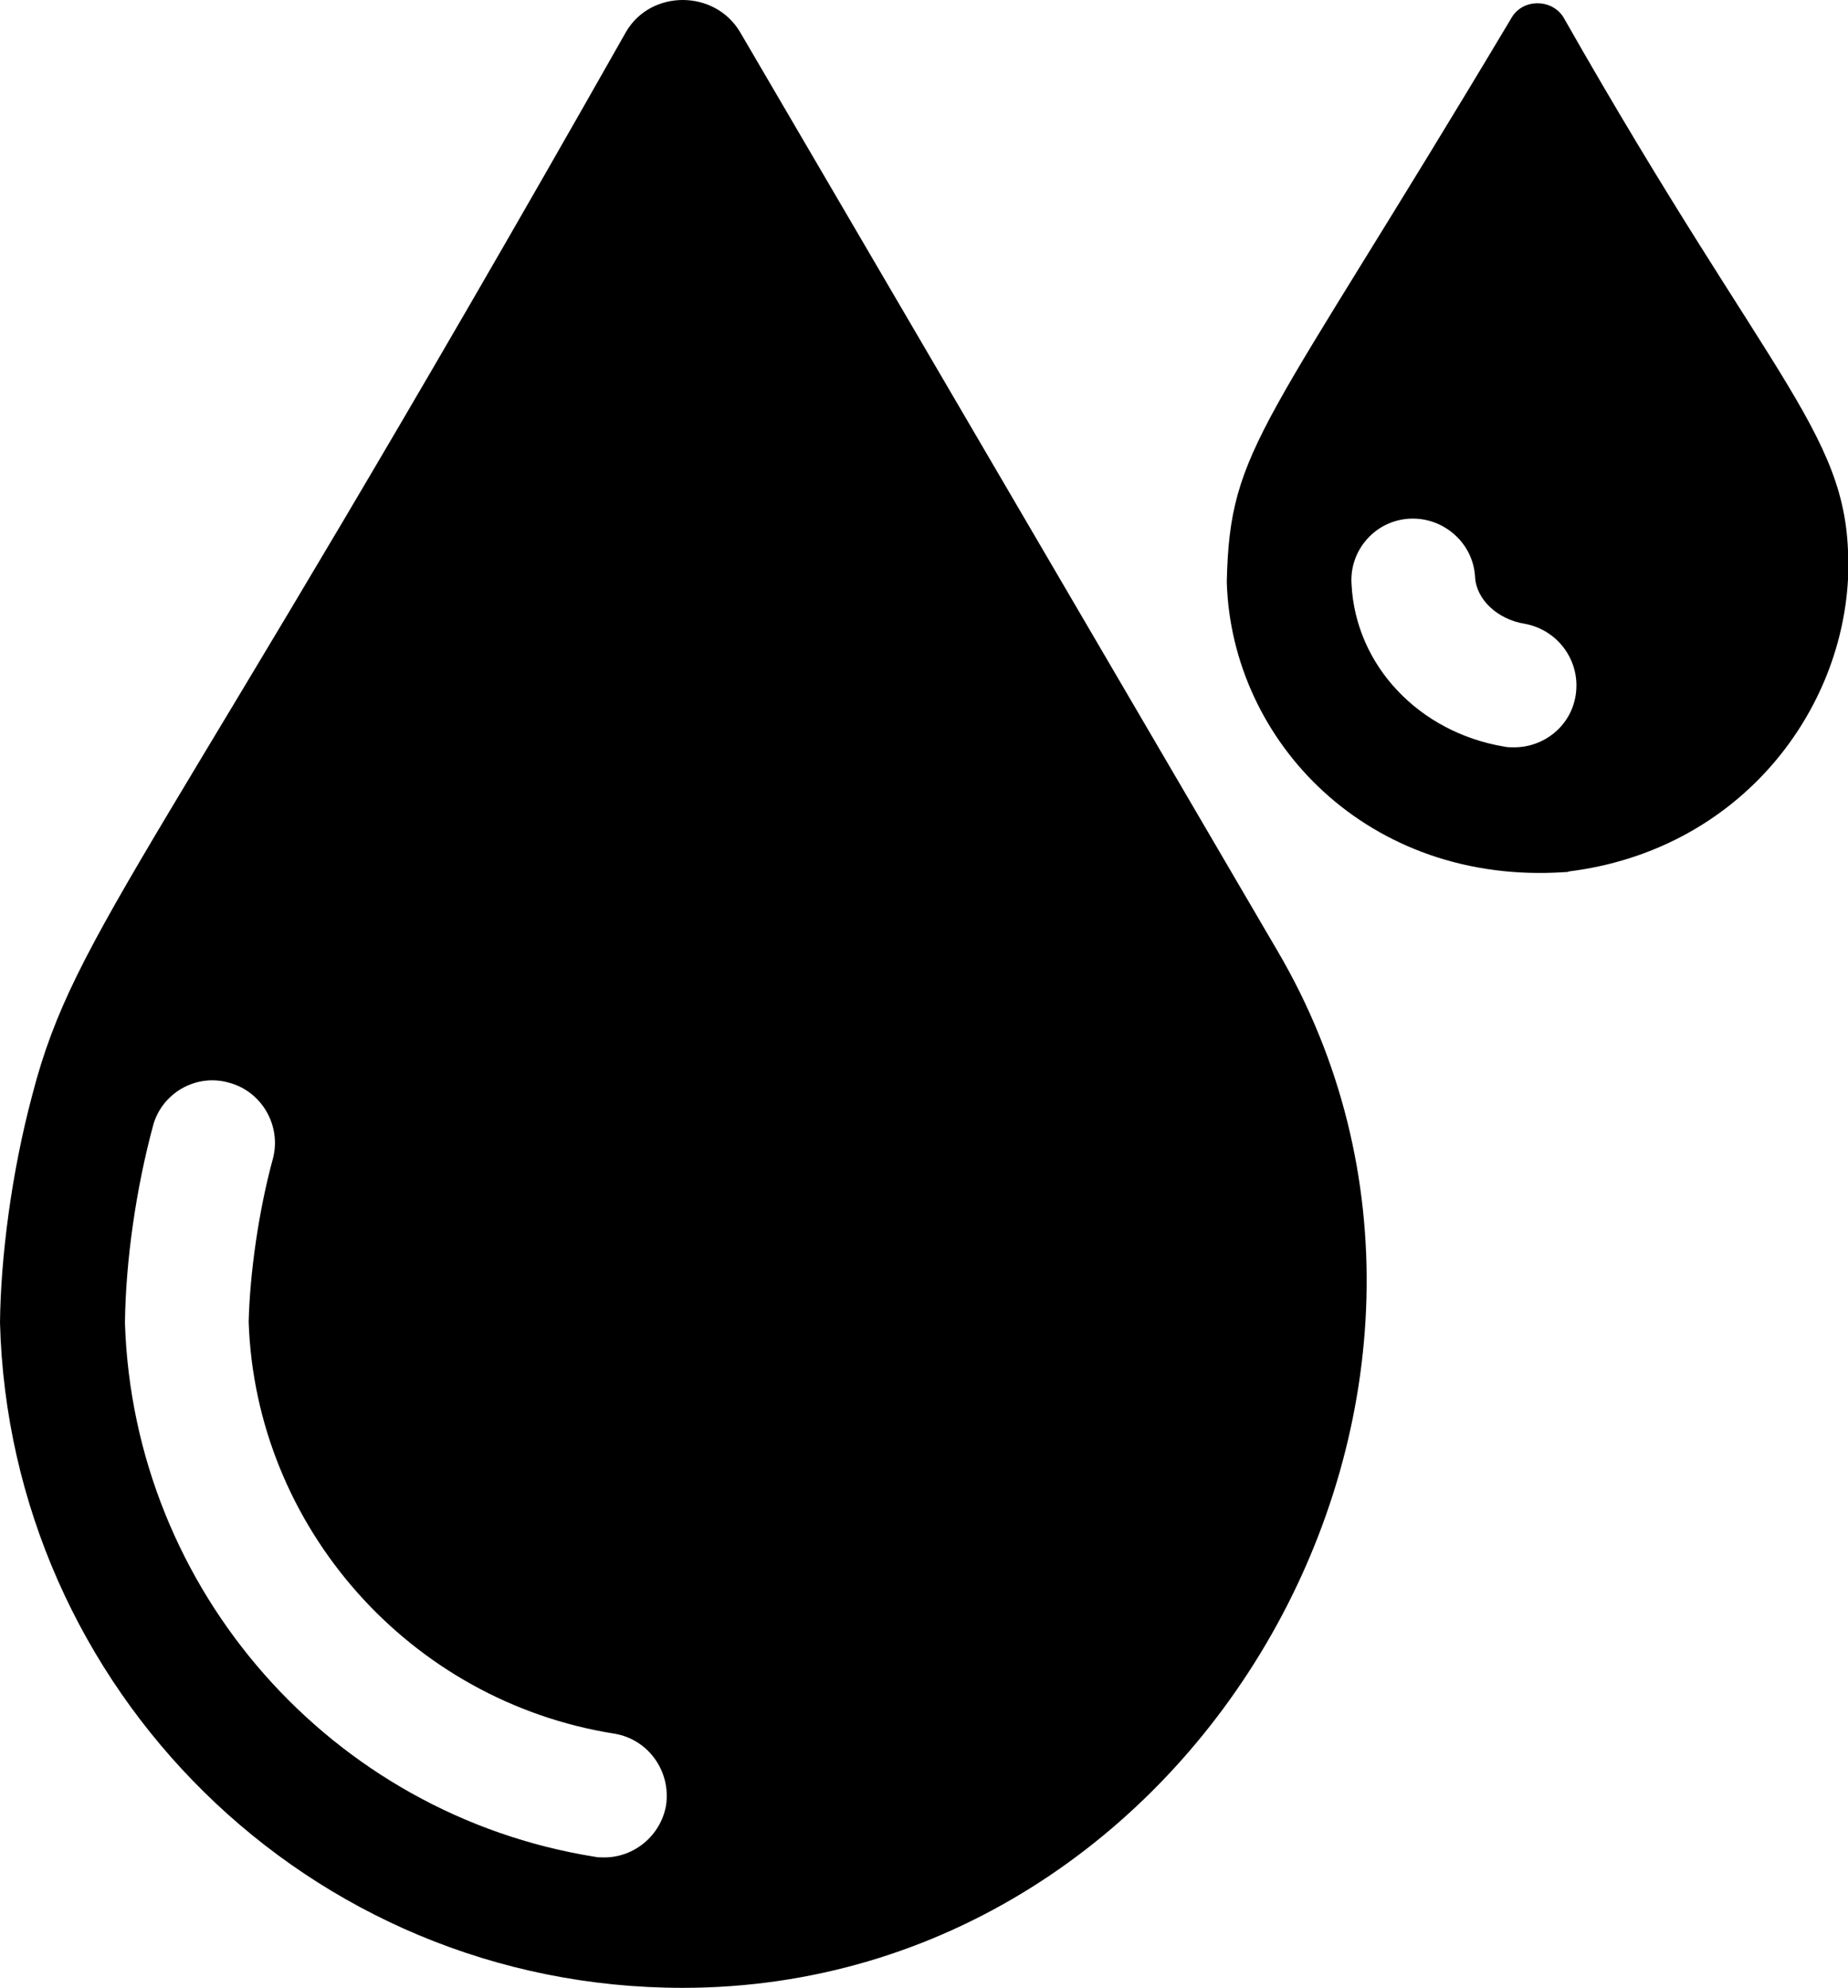<?xml version="1.0" encoding="utf-8"?>
<!-- Generator: Adobe Illustrator 27.8.1, SVG Export Plug-In . SVG Version: 6.00 Build 0)  -->
<svg version="1.1" id="Layer_1" xmlns="http://www.w3.org/2000/svg" xmlns:xlink="http://www.w3.org/1999/xlink" x="0px" y="0px"
	 viewBox="0 0 1050.1 1129.4" style="enable-background:new 0 0 1050.1 1129.4;" xml:space="preserve">
<g>
	<path d="M726,540.4L420.4,18c-14.5-24-50.5-24-64.6,0C89.6,488,42.9,527.1,18.4,621.9c-12,44.8-18,92.8-18.4,129.5
		c5.4,207.5,174.7,378,387.9,378C683.2,1129.4,872.4,790,726,540.4L726,540.4z M343.4,1055.3c-1.8,0-3.9,0-5.6-0.4
		c-149.6-24-261.9-151.4-266.8-303.2c0.4-35.7,6.4-76.6,15.9-111.9c4.9-18.7,24.4-30,43.1-24.7c18.7,4.9,30,24.4,25.1,43.1
		c-8.1,29.6-13.1,64.9-13.8,92.8c3.9,116.5,91.4,215.6,207.9,234c19.1,3.2,32.1,21.2,29.3,40.6
		C375.5,1042.9,360.4,1055.3,343.4,1055.3L343.4,1055.3z"/>
	<path d="M889.1,495.5c0.7,0,1.8,0,2.5-0.4c94.7-11.9,154.2-87.6,158.5-165.9v-2.8c2.8-78.6-40.7-103.6-161.7-316.6
		c-6.7-10.6-22.9-10.6-29.3,0c-141,236.2-160.3,243.2-162,320.8C699.7,421.2,777.4,503,889.1,495.5L889.1,495.5z M800.8,294.7
		c19.4-1.1,36.4,13.8,37.4,33.2c0.7,12.7,12.7,24,28.2,26.5c19.1,3.5,32.1,21.5,28.9,40.9c-2.8,17.3-18,29.3-34.9,29.3
		c-1.8,0-3.9,0-5.6-0.4c-48.4-8.1-84.4-45.9-86.8-92.1C766.6,312.7,781.4,295.8,800.8,294.7L800.8,294.7z"/>
</g>
</svg>
